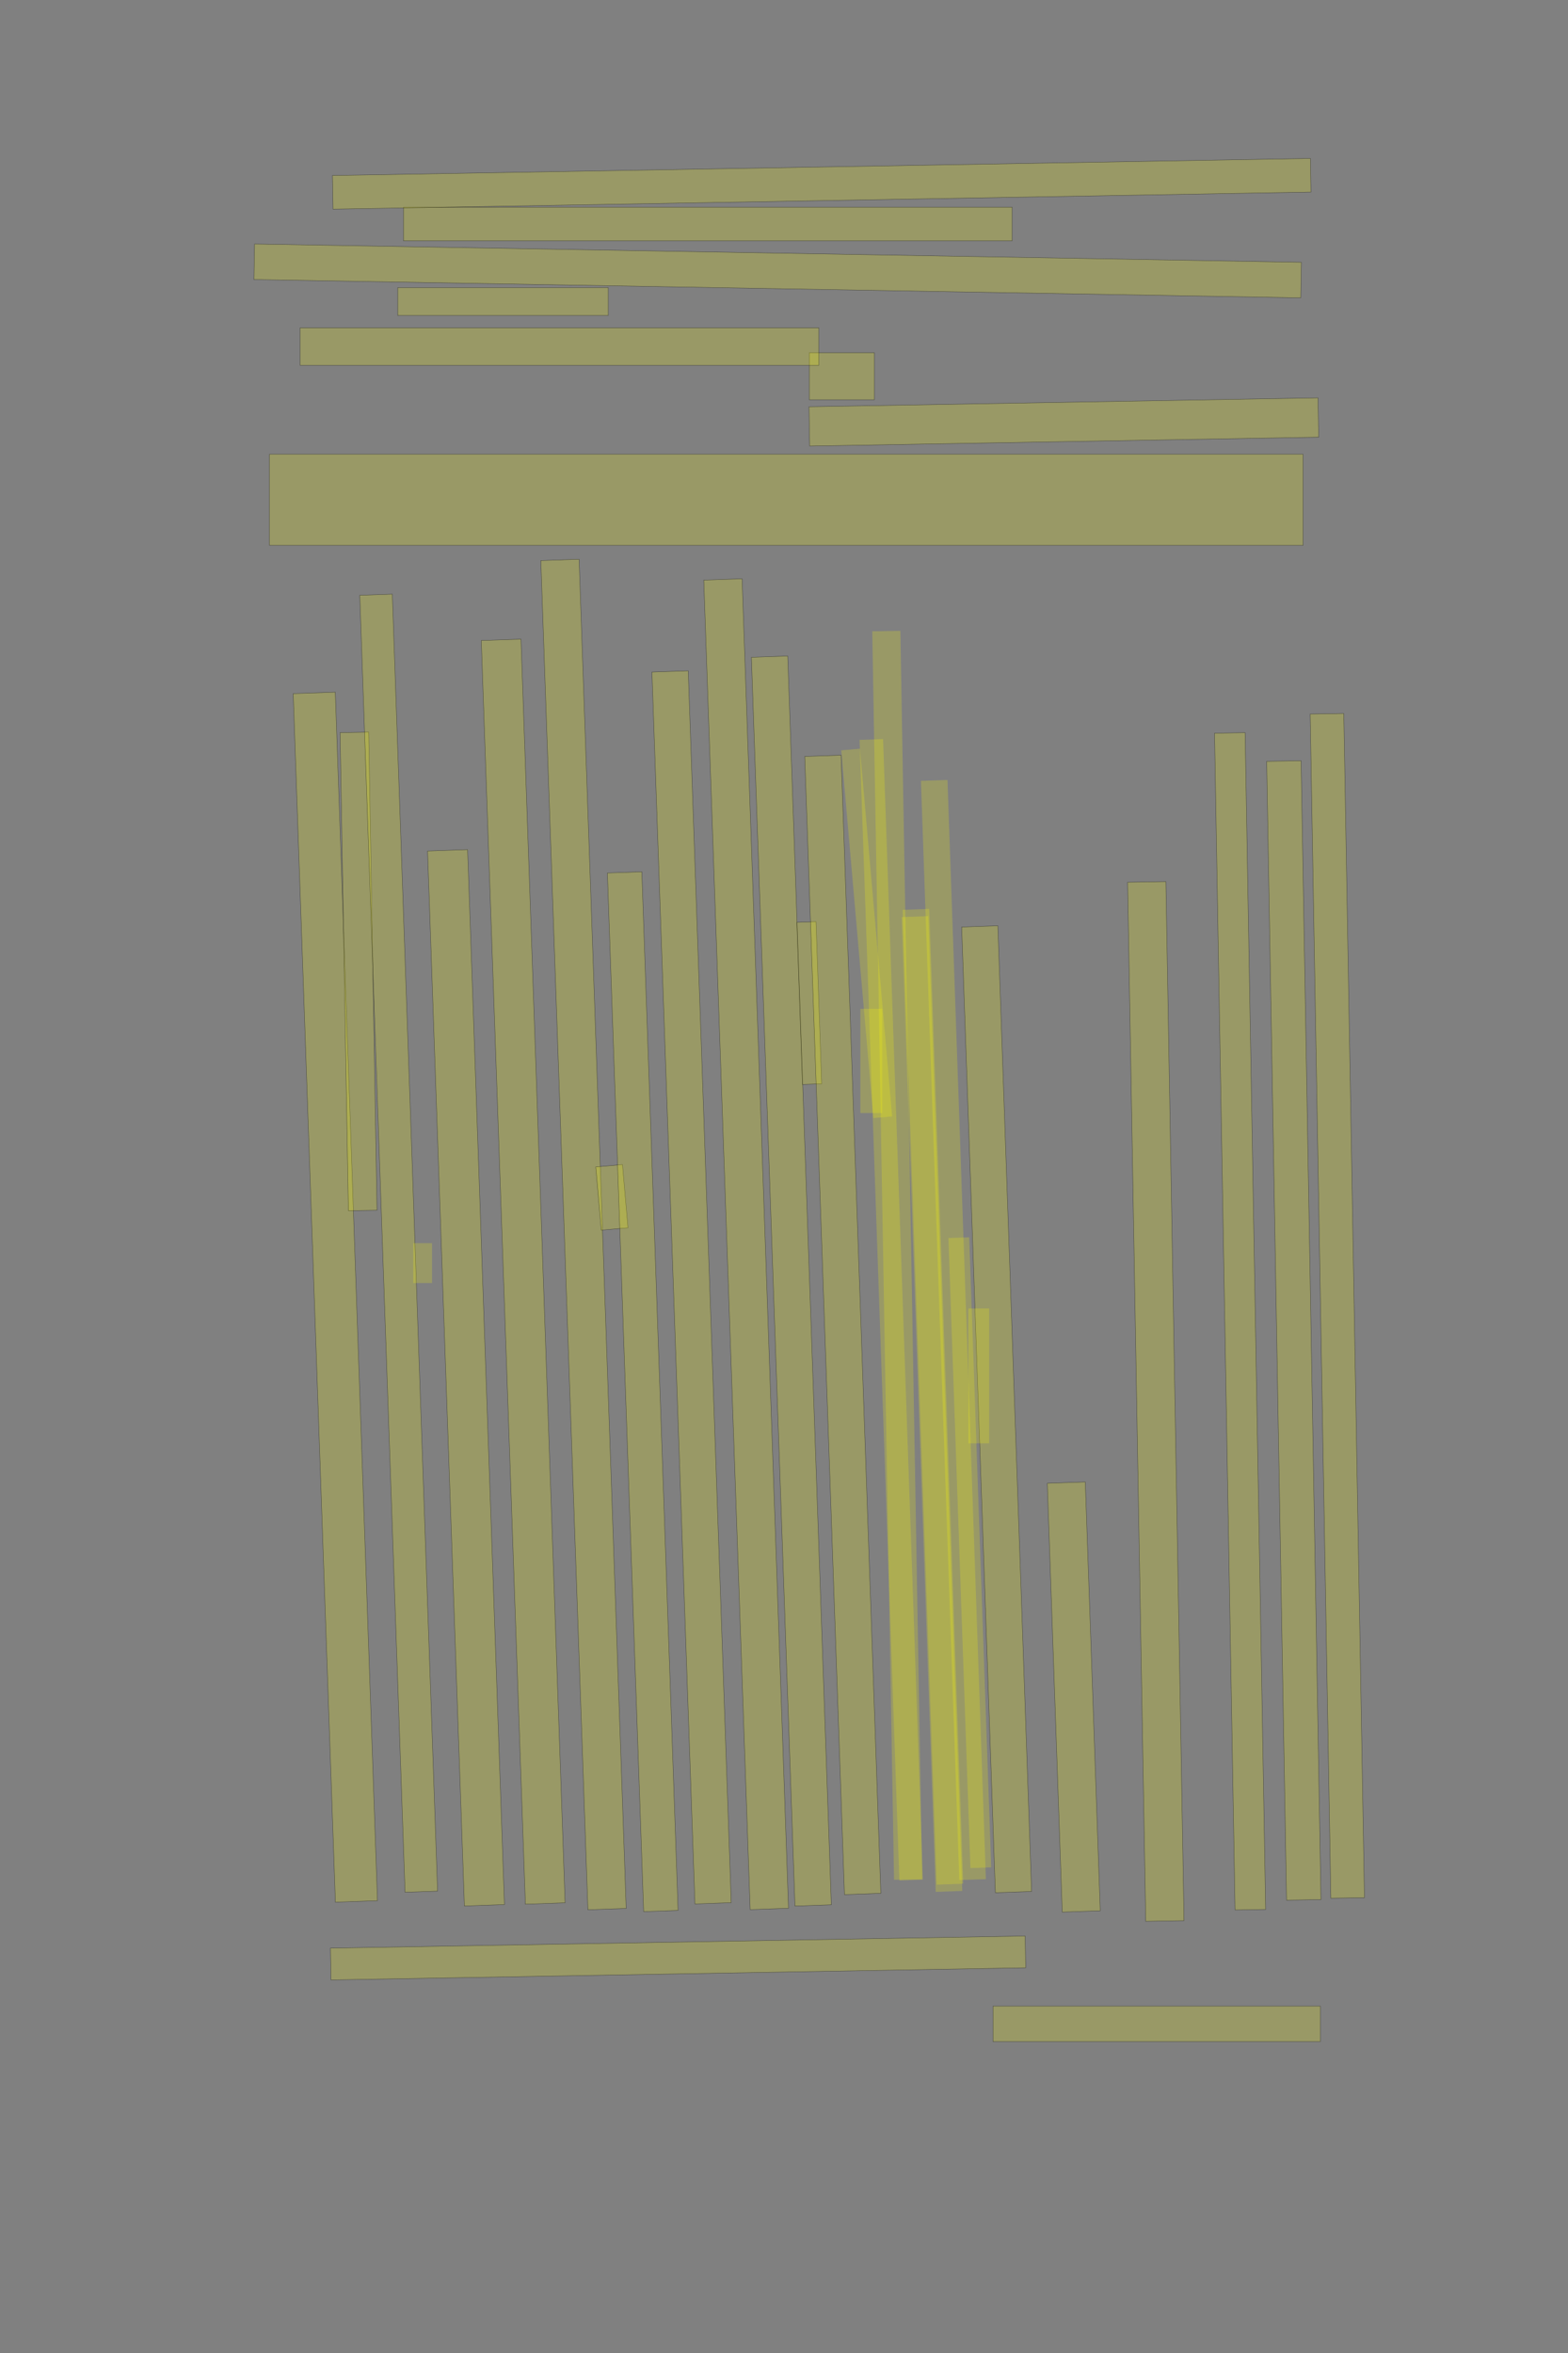 <?xml version="1.0" encoding="UTF-8" standalone="no"?><svg xmlns="http://www.w3.org/2000/svg" xmlns:xlink="http://www.w3.org/1999/xlink" height="6144" style="vector-effect: non-scaling-stroke;" width="4096">
 <rect width="100%" height="100%" fill="#808080" stroke="none"/>
 <g>
  <title>Layer 1</title>
  <rect class=" imageannotationLine imageannotationLinked" fill="#FFFF00" fill-opacity="0.2" height="110.006" id="svg_4" stroke="#000000" stroke-opacity="0.5" style="vector-effect: non-scaling-stroke;" transform="rotate(-92 876.009 3387.03)" width="3157.589" x="-702.786" xlink:href="#la" y="3332.022"/>
  <rect class=" imageannotationLine imageannotationLinked" fill="#FFFF00" fill-opacity="0.2" height="74.741" id="svg_6" stroke="#000000" stroke-opacity="0.5" transform="rotate(-91, 936.627, 2536.54)" width="1248.637" x="312.307" xlink:href="#lb" y="2499.173"/>
  <rect class=" imageannotationLine imageannotationLinked" fill="#FFFF00" fill-opacity="0.2" height="85.018" id="svg_10" stroke="#000000" stroke-opacity="0.5" transform="rotate(-92, 1041.47, 3246.15)" width="3388.636" x="-652.845" xlink:href="#lc" y="3203.644"/>
  <rect class=" imageannotationLine imageannotationLinked" fill="#FFFF00" fill-opacity="0.2" height="104.657" id="svg_12" stroke="#000000" stroke-opacity="0.5" transform="rotate(-92, 1217.31, 3597.61)" width="2756.389" x="-160.884" xlink:href="#ld" y="3545.281"/>
  <rect class=" imageannotationLine imageannotationLinked" fill="#FFFF00" fill-opacity="0.2" height="103.763" id="svg_14" stroke="#000000" stroke-opacity="0.5" transform="rotate(-92, 1366.7, 3320.49)" width="3301.701" x="-284.15" xlink:href="#le" y="3268.605"/>
  <rect class=" imageannotationLine imageannotationLinked" fill="#FFFF00" fill-opacity="0.2" height="100.003" id="svg_16" stroke="#000000" stroke-opacity="0.5" transform="rotate(-92, 1524.25, 3223.44)" width="3525.091" x="-238.291" xlink:href="#lf" y="3173.443"/>
  <rect class=" imageannotationLine imageannotationLinked" fill="#FFFF00" fill-opacity="0.2" height="70" id="svg_18" stroke="#000000" stroke-opacity="0.5" style="vector-effect: non-scaling-stroke;" transform="rotate(-95 1598.35 3126.5)" width="165.739" x="1515.481" xlink:href="#lg" y="3091.504"/>
  <rect class=" imageannotationLine imageannotationLinked" fill="#FFFF00" fill-opacity="0.2" height="90.009" id="svg_20" stroke="#000000" stroke-opacity="0.5" transform="rotate(-92, 1678.99, 3633.91)" width="2713.636" x="322.172" xlink:href="#lh" y="3588.911"/>
  <rect class=" imageannotationLine imageannotationLinked" fill="#FFFF00" fill-opacity="0.2" height="94.832" id="svg_22" stroke="#000000" stroke-opacity="0.5" transform="rotate(-92, 1806.58, 3361.5)" width="3218.636" x="197.263" xlink:href="#li" y="3314.084"/>
  <rect class=" imageannotationLine imageannotationLinked" fill="#FFFF00" fill-opacity="0.2" height="100.178" id="svg_24" stroke="#000000" stroke-opacity="0.5" transform="rotate(-92, 1949.07, 3248.74)" width="3473.636" x="212.257" xlink:href="#lj" y="3198.653"/>
  <rect class=" imageannotationLine imageannotationLinked" fill="#FFFF00" fill-opacity="0.2" height="95.006" id="svg_26" stroke="#000000" stroke-opacity="0.5" transform="rotate(-92, 2067.22, 3344.94)" width="3262.788" x="435.831" xlink:href="#lk" y="3297.434"/>
  <rect class=" imageannotationLine imageannotationLinked" fill="#FFFF00" fill-opacity="0.2" height="50" id="svg_28" stroke="#000000" stroke-opacity="0.5" transform="rotate(-92, 2114, 2619.18)" width="423.637" x="1902.18" xlink:href="#ll" y="2594.179"/>
  <rect class=" imageannotationLine imageannotationLinked" fill="#FFFF00" fill-opacity="0.2" height="94.991" id="svg_30" stroke="#000000" stroke-opacity="0.5" transform="rotate(-92, 2201.51, 3459.44)" width="2973.636" x="714.69" xlink:href="#lm" y="3411.943"/>
  <rect class=" imageannotationLine imageannotationLinked" fill="#FFFF00" fill-opacity="0.2" height="94.642" id="svg_42" stroke="#000000" stroke-opacity="0.5" transform="rotate(-92, 2603.44, 3679.75)" width="2522.936" x="1341.977" xlink:href="#ls" y="3632.432"/>
  <rect class=" imageannotationLine imageannotationLinked" fill="#FFFF00" fill-opacity="0.2" height="99.29" id="svg_44" stroke="#000000" stroke-opacity="0.5" transform="rotate(-92, 2804.95, 4431.17)" width="1120.309" x="2244.798" xlink:href="#lt" y="4381.524"/>
  <rect class=" imageannotationLine imageannotationLinked" fill="#FFFF00" fill-opacity="0.2" height="99.997" id="svg_46" stroke="#000000" stroke-opacity="0.5" transform="rotate(-91, 3019.27, 3659.39)" width="2713.554" x="1662.488" xlink:href="#lu" y="3609.393"/>
  <rect class=" imageannotationLine imageannotationLinked" fill="#FFFF00" fill-opacity="0.2" height="79.897" id="svg_48" stroke="#000000" stroke-opacity="0.5" transform="rotate(-91, 3239.42, 3450.16)" width="3073.125" x="1702.86" xlink:href="#lv" y="3410.216"/>
  <rect class=" imageannotationLine imageannotationLinked" fill="#FFFF00" fill-opacity="0.2" height="89.911" id="svg_50" stroke="#000000" stroke-opacity="0.5" transform="rotate(-91, 3379.78, 3474)" width="2974.132" x="1892.718" xlink:href="#lw" y="3429.042"/>
  <rect class=" imageannotationLine imageannotationLinked" fill="#FFFF00" fill-opacity="0.2" height="87.818" id="svg_52" stroke="#000000" stroke-opacity="0.5" transform="rotate(-91, 3493.41, 3409.76)" width="3092.501" x="1947.157" xlink:href="#lx" y="3365.852"/>
  <rect class=" imageannotationLine imageannotationLinked" fill="#FFFF00" fill-opacity="0.2" height="237.82" id="svg_55" stroke="#000000" stroke-opacity="0.5" transform="rotate(180, 2054, 1304.91)" width="2700" x="704" xlink:href="#ly" y="1186.002"/>
  <rect class=" imageannotationLine imageannotationLinked" fill="#FFFF00" fill-opacity="0.2" height="102.645" id="svg_57" stroke="#000000" stroke-opacity="0.5" transform="rotate(179, 2779.03, 1101.8)" width="1329.835" x="2114.116" xlink:href="#lz" y="1050.481"/>
  <rect class=" imageannotationLine imageannotationLinked" fill="#FFFF00" fill-opacity="0.2" height="122.818" id="svg_59" stroke="#000000" stroke-opacity="0.5" transform="rotate(180, 2199, 982.412)" width="170" x="2114" xlink:href="#laa" y="921.003"/>
  <rect class=" imageannotationLine imageannotationLinked" fill="#FFFF00" fill-opacity="0.2" height="97.818" id="svg_61" stroke="#000000" stroke-opacity="0.5" transform="rotate(180, 1461.5, 904.912)" width="1355" x="784" xlink:href="#lab" y="856.003"/>
  <rect class=" imageannotationLine imageannotationLinked" fill="#FFFF00" fill-opacity="0.2" height="72.818" id="svg_63" stroke="#000000" stroke-opacity="0.5" transform="rotate(180, 1314, 787.412)" width="550" x="1039" xlink:href="#lac" y="751.003"/>
  <rect class=" imageannotationLine imageannotationLinked" fill="#FFFF00" fill-opacity="0.2" height="92.817" id="svg_65" stroke="#000000" stroke-opacity="0.5" transform="rotate(-179, 2031.46, 707.411)" width="2735" x="663.956" xlink:href="#lad" y="661.002"/>
  <rect class=" imageannotationLine imageannotationLinked" fill="#FFFF00" fill-opacity="0.2" height="87.818" id="svg_67" stroke="#000000" stroke-opacity="0.5" transform="rotate(180, 1849, 584.912)" width="1590" x="1054" xlink:href="#lae" y="541.003"/>
  <rect class=" imageannotationLine imageannotationLinked" fill="#FFFF00" fill-opacity="0.2" height="87.818" id="svg_69" stroke="#000000" stroke-opacity="0.5" transform="rotate(179, 2146.5, 479.912)" width="2555" x="869" xlink:href="#laf" y="436.003"/>
  <rect class=" imageannotationLine imageannotationLinked" fill="#FFFF00" fill-opacity="0.2" height="82.998" id="svg_72" stroke="#000000" stroke-opacity="0.5" style="vector-effect: non-scaling-stroke;" transform="rotate(-1 1771.32 5112.5)" width="1815" x="863.824" xlink:href="#lag" y="5071.007"/>
  <rect class=" imageannotationLine imageannotationLinked" fill="#FFFF00" fill-opacity="0.2" height="92.82" id="svg_74" stroke="#000000" stroke-opacity="0.5" width="855" x="2594" xlink:href="#lah" y="5238.18"/>
  <rect class=" imageannotationLine imageannotationLinked" fill="#FFFF00" fill-opacity="0.2" height="49" id="svg_2" stroke="#000000" stroke-dasharray="null" stroke-linecap="null" stroke-linejoin="null" stroke-opacity="0.5" stroke-width="null" style="vector-effect: non-scaling-stroke;" transform="rotate(-90 1104 3298.17)" width="104" x="1051.997" xlink:href="#lai" y="3273.67"/>
  <rect class=" imageannotationLine imageannotationLinked" fill="#FFFF00" fill-opacity="0.2" height="57" id="svg_5" stroke="#000000" stroke-dasharray="null" stroke-linecap="null" stroke-linejoin="null" stroke-opacity="0.5" stroke-width="null" style="vector-effect: non-scaling-stroke;" transform="rotate(-90 2276 2770.17)" width="272" x="2139.997" xlink:href="#ln" y="2741.67"/>
  <rect class=" imageannotationLine imageannotationLinked" fill="#FFFF00" fill-opacity="0.2" height="49" id="svg_8" stroke="#000000" stroke-dasharray="null" stroke-linecap="null" stroke-linejoin="null" stroke-opacity="0.5" stroke-width="null" style="vector-effect: non-scaling-stroke;" transform="rotate(-95 2264 2437.23)" width="963.8" x="1782.101" xlink:href="#laj" y="2412.725"/>
  <rect class=" imageannotationLine imageannotationLinked" fill="#FFFF00" fill-opacity="0.2" height="61.411" id="svg_11" stroke="#000000" stroke-dasharray="null" stroke-linecap="null" stroke-linejoin="null" stroke-opacity="0.5" stroke-width="null" transform="rotate(-92 2328.07 3419.96)" width="2980" x="838.066" xlink:href="#lak" y="3389.255"/>
  <rect class=" imageannotationLine imageannotationLinked" fill="#FFFF00" fill-opacity="0.2" height="73.41" id="svg_15" stroke="#000000" stroke-dasharray="null" stroke-linecap="null" stroke-linejoin="null" stroke-opacity="0.5" stroke-width="null" transform="rotate(-91 2343.72 3277.8)" width="3260.418" x="713.515" xlink:href="#lo" y="3241.098"/>
  <rect class=" imageannotationLine imageannotationLinked" fill="#FFFF00" fill-opacity="0.2" height="69.41" id="svg_19" stroke="#000000" stroke-dasharray="null" stroke-linecap="null" stroke-linejoin="null" stroke-opacity="0.5" stroke-width="null" transform="rotate(-92 2434.6 3666.06)" width="2546.84" x="1161.177" xlink:href="#lal" y="3631.355"/>
  <rect class=" imageannotationLine imageannotationLinked" fill="#FFFF00" fill-opacity="0.2" height="69.41" id="svg_23" stroke="#000000" stroke-dasharray="null" stroke-linecap="null" stroke-linejoin="null" stroke-opacity="0.5" stroke-width="null" transform="rotate(-92 2470.6 3646.06)" width="2546.837" x="1197.182" xlink:href="#lp" y="3577.754"/>
  <rect class=" imageannotationLine imageannotationLinked" fill="#FFFF00" fill-opacity="0.2" height="69.41" id="svg_27" stroke="#000000" stroke-dasharray="null" stroke-linecap="null" stroke-linejoin="null" stroke-opacity="0.5" stroke-width="null" transform="rotate(-92 2490.5 3472.83)" width="2871.763" x="1054.621" xlink:href="#lq" y="3438.127"/>
  <rect class=" imageannotationLine imageannotationLinked" fill="#FFFF00" fill-opacity="0.2" height="54.257" id="svg_31" stroke="#000000" stroke-dasharray="null" stroke-linecap="null" stroke-linejoin="null" stroke-opacity="0.5" stroke-width="null" transform="rotate(-92 2533.39 4054.31)" width="1646.223" x="1710.281" xlink:href="#lam" y="4027.183"/>
  <rect class=" imageannotationLine imageannotationLinked" fill="#FFFF00" fill-opacity="0.2" height="54.257" id="svg_33" stroke="#000000" stroke-dasharray="null" stroke-linecap="null" stroke-linejoin="null" stroke-opacity="0.5" stroke-width="null" transform="rotate(-90 2556.87 3592.67)" width="352" x="2380.872" xlink:href="#lr" y="3565.541"/>
 </g>
</svg>